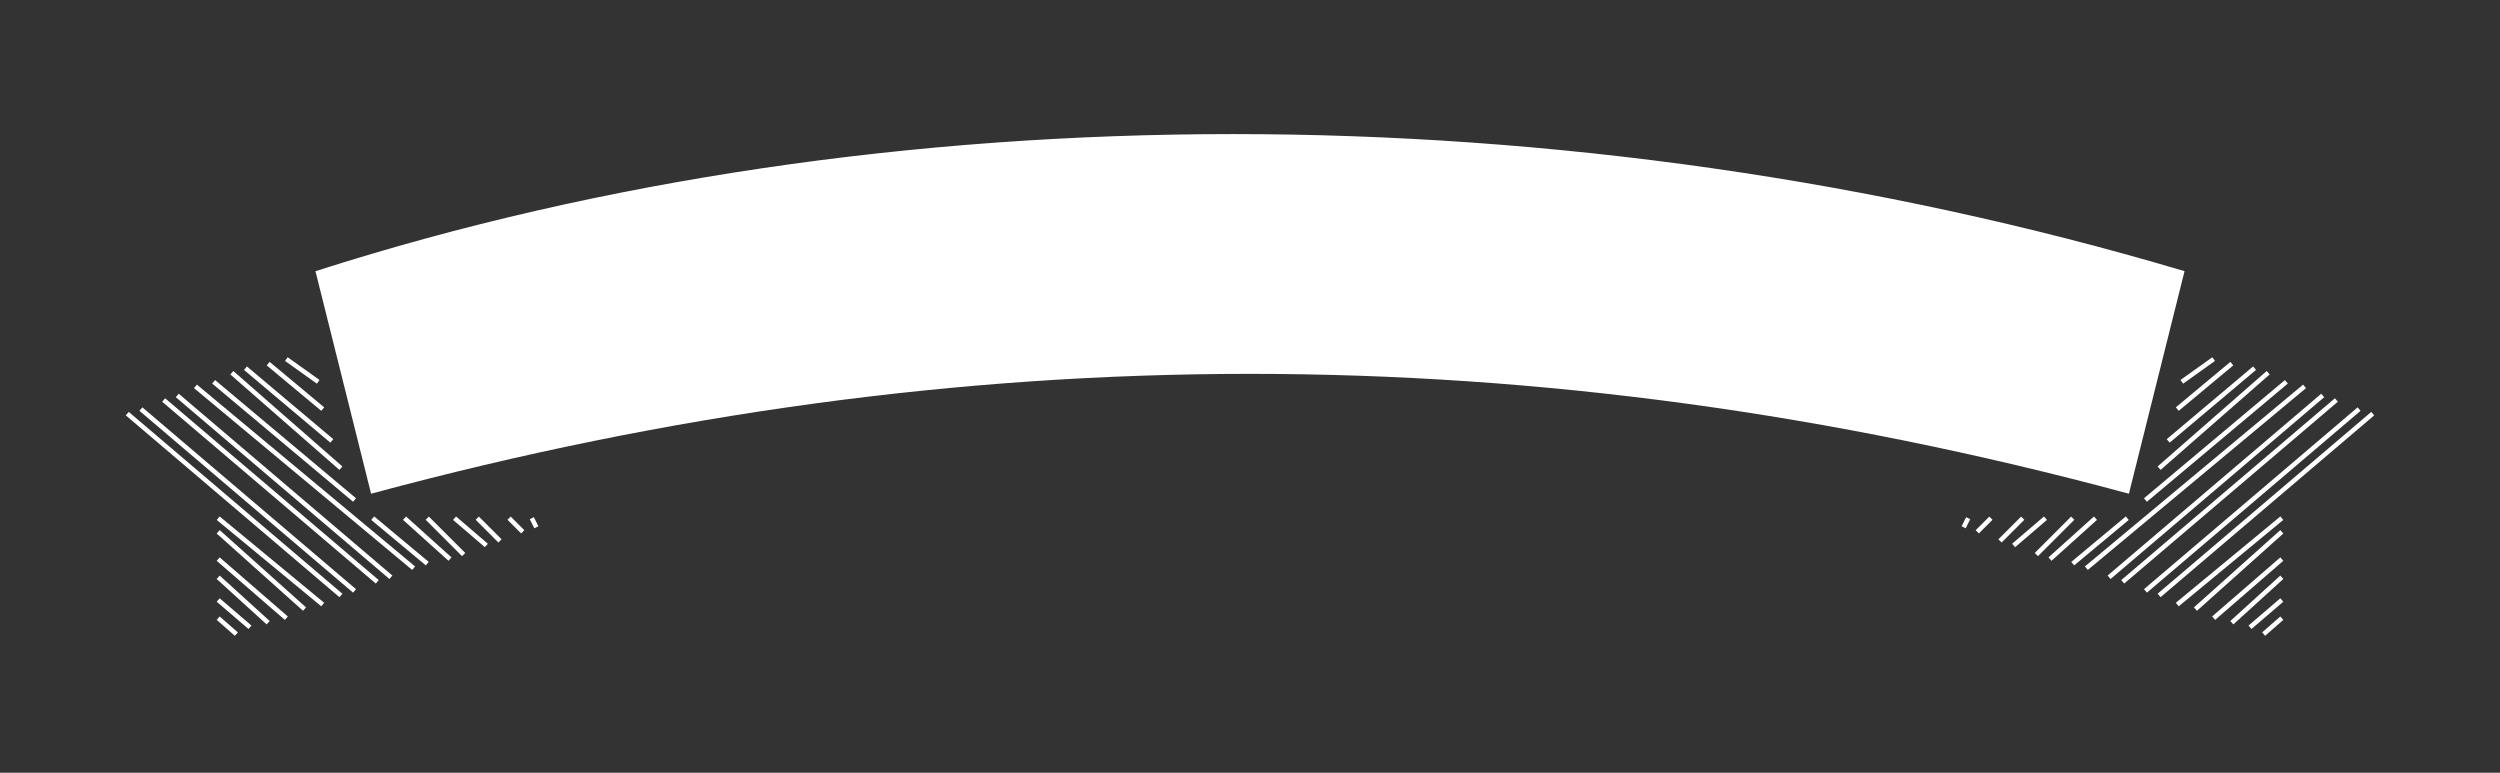 <svg stroke="#ffffff" xmlns:xlink="http://www.w3.org/1999/xlink" xmlns="http://www.w3.org/2000/svg" viewBox="0 0 550 170" fill="#ffffff">
 <rect x="0" y="0" width="550" height="170" fill="#333333" stroke="none"/>
 <defs>
  <path id="pattern" d="&#x9;M48,206&#x9;&#x9;L52,209.5&#xa;&#x9;&#x9;&#x9;&#x9;&#x9;&#x9;&#x9;&#x9;M48,202&#x9;&#x9;L55,208&#xa;&#x9;&#x9;&#x9;&#x9;&#x9;&#x9;&#x9;&#x9;M48,197&#x9;&#x9;L59,207&#xa;&#x9;&#x9;&#x9;&#x9;&#x9;&#x9;&#x9;&#x9;M48,193&#x9;&#x9;L63,206&#xa;&#x9;&#x9;&#x9;&#x9;&#x9;&#x9;&#x9;&#x9;M48,187&#x9;&#x9;L67,204&#xa;&#x9;&#x9;&#x9;&#x9;&#x9;&#x9;&#x9;&#x9;M48,184&#x9;&#x9;L71,203&#xa;&#x9;&#x9;&#x9;&#x9;&#x9;&#x9;&#x9;&#x9;M28,161&#x9;&#x9;L75,201&#xa;&#x9;&#x9;&#x9;&#x9;&#x9;&#x9;&#x9;&#x9;M31,160&#x9;&#x9;L78,200&#xa;&#x9;&#x9;&#x9;&#x9;&#x9;&#x9;&#x9;&#x9;M36,158&#x9;&#x9;L83,198&#xa;&#x9;&#x9;&#x9;&#x9;&#x9;&#x9;&#x9;&#x9;M39,157&#x9;&#x9;L86,197&#xa;&#x9;&#x9;&#x9;&#x9;&#x9;&#x9;&#x9;&#x9;M43,155&#x9;&#x9;L91,195&#xa;&#x9;&#x9;&#x9;&#x9;&#x9;&#x9;&#x9;&#x9;M47,154&#x9;&#x9;L78,180&#xa;&#x9;&#x9;&#x9;&#x9;&#x9;&#x9;&#x9;&#x9;M82,184&#x9;&#x9;L94,194&#xa;&#x9;&#x9;&#x9;&#x9;&#x9;&#x9;&#x9;&#x9;M51,152&#x9;&#x9;L75,173&#xa;&#x9;&#x9;&#x9;&#x9;&#x9;&#x9;&#x9;&#x9;M54,151&#x9;&#x9;L73,167&#xa;&#x9;&#x9;&#x9;&#x9;&#x9;&#x9;&#x9;&#x9;M59,150&#x9;&#x9;L71,160&#xa;&#x9;&#x9;&#x9;&#x9;&#x9;&#x9;&#x9;&#x9;M63,149&#x9;&#x9;L70,154&#xa;&#x9;&#x9;&#x9;&#x9;&#x9;&#x9;&#x9;&#x9;M89,184&#x9;&#x9;L99,193&#xa;&#x9;&#x9;&#x9;&#x9;&#x9;&#x9;&#x9;&#x9;M94,184&#x9;&#x9;L102,192&#xa;&#x9;&#x9;&#x9;&#x9;&#x9;&#x9;&#x9;&#x9;M100,184&#x9;L107,190&#xa;&#x9;&#x9;&#x9;&#x9;&#x9;&#x9;&#x9;&#x9;M105,184&#x9;L110,189&#xa;&#x9;&#x9;&#x9;&#x9;&#x9;&#x9;&#x9;&#x9;M112,184&#x9;L115,187&#xa;&#x9;&#x9;&#x9;&#x9;&#x9;&#x9;&#x9;&#x9;M117,184&#x9;L118,186  "/>
  <clipPath id="clipMovavi">
   <g transform="translate(0,-70)">
    <polygon points="0,80 600,80 600,250 50,250">
     <animate dur="2000ms" attributeName="transform" to="rotate(40 275 1000)" additive="replace" from="rotate(0 275 1000)" repeatCount="1" fill="freeze" begin="0ms"/>
    </polygon>
   </g>
  </clipPath>
 </defs>
 <g transform="translate(0,-70)">
  <use xlink:href="#pattern"/>
  <use xlink:href="#pattern" transform="translate(550) scale(-1, 1)"/>
  <path id="ribbon" d=" M70,130 C195,90 345,90 480,130  L468,178  C 338,143 212,143 82,178 Z"/>
 </g>
 <animate dur="1000ms" id="CONCLUSION" attributeName="stroke-opacity" to="0" from="1" repeatCount="1" fill="freeze" begin="2000ms"/>
 <animate dur="1000ms" attributeName="fill-opacity" to="0" from="1" repeatCount="1" fill="freeze" begin="CONCLUSION.begin"/>
</svg>
